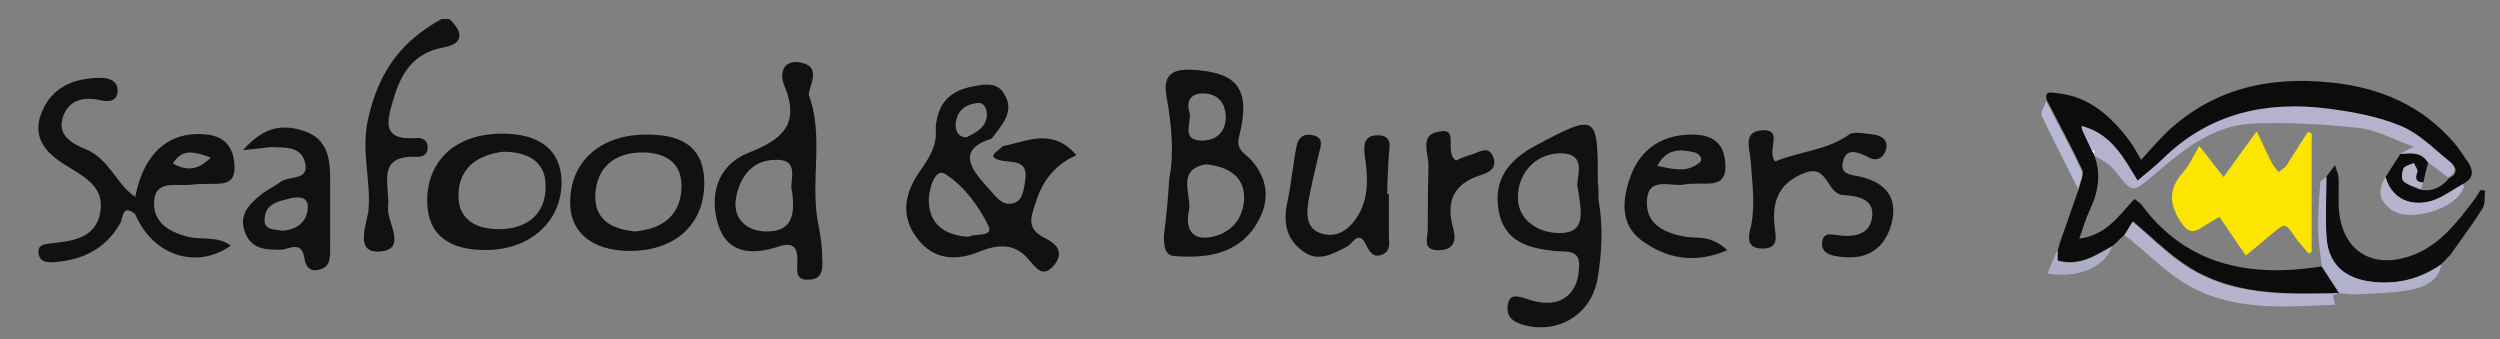 <?xml version="1.0" encoding="utf-8"?>
<!-- Generator: Adobe Illustrator 19.1.0, SVG Export Plug-In . SVG Version: 6.00 Build 0)  -->
<svg version="1.1" xmlns="http://www.w3.org/2000/svg" xmlns:xlink="http://www.w3.org/1999/xlink" x="0px" y="0px"
	 viewBox="0 0 1079.1 146.4" style="enable-background:new 0 0 1079.1 146.4;" xml:space="preserve">
<rect x="0" y="0" width="1079.1" height="146.4" fill="#808080" stroke="none"/>
<style type="text/css">
	.st0{fill:#111111;}
	.st1{fill:#0C0C0D;}
	.st2{fill:#FCE500;}
	.st3{fill:#B4B2CD;}
	.st4{fill:#0E0E0F;}
	.st5{fill:#B5B3CE;}
	.st6{fill:#B2B1CC;}
	.st7{fill:#B6B4CF;}
	.st8{fill:#B9B8D3;}
	.st9{fill:#ADAEC3;}
	.st10{fill:#B5B3C5;}
	.st11{fill:#FDFEFF;}
</style>
<g id="Layer_1">
</g>
<g id="Layer_2">
	<path class="st0" d="M194,8.2c5.8,5.5,6.4,10.6-2.3,12.2c-13.2,2.3-18.7,11.3-21.9,22.5c-2.6,8.7-5.5,17.7,9.3,16.7
		c2.9-0.3,5.5,0.6,5.5,4.2c0,2.6-1.9,3.9-4.2,3.9c-18.7-1-11.9,12.2-12.9,21.9c-0.6,6.4,9,18.7-4.5,19c-10,0-4.5-12.2-3.9-18.3
		c1-13.2-3.5-25.4,0-39.9c4.8-20.3,14.5-32.8,31.5-42.2C191.7,8.2,192.7,8.2,194,8.2z"/>
	<path class="st0" d="M451.1,102.8c-8.4-4.2-6.1-9-3.9-15.8c2.9-9,8-15.8,17.4-20c-10.3-12.2-21.6-5.8-31.9-3.9
		c-1.6,2.3-8.4,4.8,0.6,6.4c4.5,0.6,10.3,0,9.3,7.7c-0.6,4.2-1,9.7-5.5,10.6c-5.1,1.3-8-4.2-11.3-7.4c-6.8-7.7-12.9-15.8,2.3-20.6
		c4.5-6.1,10.3-11.9,5.1-19.6c-2.9-4.8-8.4-3.9-13.2-2.9c-8.7,1.6-14.5,6.1-15.8,15.4c-0.3,1-0.3,2.3-0.3,3.2
		c0.6,6.8-2.6,11.9-6.4,17.4c-6.8,9.3-9.3,19.6-1.6,29.6c7.1,9.3,16.7,10,27.4,5.5c7.4-2.9,14.8-3.5,20.6,3.5
		c3.2,3.5,6.1,8.7,11.3,2.3C459.8,108.3,455,104.7,451.1,102.8z M421.5,44.5c3.2-0.6,4.5,2.3,4.5,5.1c-0.3,5.5-4.8,7.7-9,9.7
		c-3.5-0.3-4.5-2.6-4.5-5.5C412.8,48.1,416.4,45.2,421.5,44.5z M418,102.2c-10.6-0.6-17.1-5.8-17.1-15.8c0-4.5,2.6-14.2,7.1-11.3
		c8,5.1,14.5,13.8,18.7,22.5C428.9,102.5,420.6,100.6,418,102.2z"/>
	<path class="st0" d="M540,69c-2.6-2.9-6.8-4.2-5.1-10.3c5.1-20.3-0.6-27.7-20.9-28.6c-8-0.3-11.9,2.3-10.6,10.9
		c2.3,12.6,3.5,25.4,1.3,36c-0.6,9.7-1.3,17.1-2.3,24.5c0,3.9,0,8.7,4.5,9c12.6,1,25.1-0.3,33.5-10.9C547.7,89.9,549,79,540,69z
		 M520.7,40.4c5.5,0.6,8.4,4.5,8.4,10.6c-0.3,6.8-4.8,9.7-10.6,9.7c-9-0.3-3.9-8-5.1-12.2C512,43.9,513.6,39.7,520.7,40.4z
		 M521.6,102.5c-8.4,1-9.7-5.5-8.4-11.6c1.3-6.8-5.8-17.7,7.4-20c9.3,1,16.4,5.1,16.4,14.2S531.3,101.2,521.6,102.5z"/>
	<path class="st0" d="M354.9,111.5c0-4.5-0.6-9.3-1.6-14.2c-3.9-18.7,2.6-38-4.2-56.3c0.3-4.8,6.1-12.6-4.5-14.2
		c-7.1-0.6-8,5.5-6.1,10c7.1,17.1-1,23.5-15.8,29.3c-13.2,5.5-16.7,18.3-12.6,31.2c4.2,12.6,15.1,12.6,25.4,9.3
		c6.8-2.3,8.7-0.3,8.7,6.1c0,3.5-1.3,8.4,4.8,8C355.2,120.8,355.2,115.7,354.9,111.5z M330.4,99.9c-8.4-0.3-13.5-5.5-12.9-12.9
		c1-9,6.1-17.7,16.7-18c11.9-0.6,6.1,9.3,7.7,13.8C343.3,93.1,341.7,100.2,330.4,99.9z"/>
	<path class="st0" d="M766.2,69.7c10.9-4.5,22.5-4.8,31.9-11.6c2.3-1.6,7.1-0.3,10.9,0c3.5,0.6,6.1,2.6,5.1,6.4
		c-1,3.2-3.5,5.5-7.4,3.5c-4.5-2.3-10-4.8-11.3,2.3c-1.3,5.8,5.5,5.1,9.3,6.4c11.9,3.5,14.8,11.6,10.9,22.5
		c-4.2,10.9-13.2,13.2-23.5,11.3c-3.2-0.6-6.4-2.3-5.5-6.4c0.6-3.9,3.9-2.9,6.4-2.6c7.1,1,14.2,0,15.1-8c1-8-7.1-9-12.6-9.3
		c-7.1-0.6-6.4-13.2-16.1-9.7c-10.9,3.9-14.5,11.6-13.5,22.2c0.3,4.5,2.6,10.6-5.1,10.6c-8,0-5.8-6.4-4.8-10.6c1.6-9,0.3-18-0.3-27
		c-0.3-5.5-3.9-13.2,5.5-13.5C769.8,56.1,762.4,65.1,766.2,69.7z"/>
	<path class="st0" d="M690,86.4c0-3.5,0-5.8-0.3-7.4c0-29.9-0.3-30.3-27-16.1c-11.3,6.1-18.3,14.5-15.8,28.3
		c2.6,13.2,12.6,15.8,23.8,17.1c4.5,0.6,10.9-1,10.9,5.8c0,6.1-1.6,12.9-8.7,15.8c-4.8,1.6-9.7,0.6-14.2-1c-3.5-1-7.4-2.6-8,3.5
		c-0.3,4.8,2.6,6.4,6.4,7.7c15.1,4.5,29.9-4.2,32.5-20C691.6,108.6,691.9,96.7,690,86.4z M673.2,100.6c-9.3,0-17.7-5.5-18-14.8
		c-0.3-10.3,6.8-19,17.4-19.6c13.8-0.6,7.1,11.6,8.4,14.8C682.6,91.5,684.8,100.6,673.2,100.6z"/>
	<path class="st0" d="M279.6,58.1c-20-0.3-33.5,11.3-33.5,29.3c0,12.9,9.3,20.6,25.1,20.9C291.2,108.6,304,97,304,79
		C304,64.8,296,58.1,279.6,58.1z M294.1,82.2c-1,12.2-9.7,16.7-20,17.7c-10.6-1-17.7-5.5-17.1-16.1c0.6-11.9,8.7-18,20.3-18
		C288,65.8,295,70.9,294.1,82.2z"/>
	<path class="st0" d="M215.9,57.7c-19.3,0.3-31.5,11.6-31.5,29c0,14.2,9,21.6,26.1,21.2c18.3-0.3,31.9-12.2,31.9-29.3
		C242.3,64.8,232.9,57.4,215.9,57.7z M216.2,98.9c-10.3,0.3-18.7-3.9-18.3-15.1c0.3-11.9,9-17.1,19.3-18.3
		c10.9,0,18.3,4.5,18.3,14.5C235.8,91.9,228.1,98.6,216.2,98.9z"/>
	<path class="st0" d="M142.5,106.7V76.4c0-8.4-1.6-16.4-10.6-19.6s-17.4-2.9-27,8c6.4-0.6,9-1,11.9-1.3c5.8,0.3,12.9-0.6,14.8,6.4
		c2.3,8.4-7.1,5.8-10.6,8.7c-2.6,1.9-5.5,3.2-8,5.1c-5.1,4.2-10,8.7-7.4,16.1c2.6,7.7,8.7,8,15.4,8c3.5,0,9-4.2,10.3,3.2
		c0.6,4.5,2.9,6.8,7.4,5.1C142.8,114.7,142.5,110.5,142.5,106.7z M122.2,99.6c-3.2-0.6-8.4,0-8-5.1c0.3-6.8,6.4-7.7,11.6-9
		c3.2-0.6,7.1-0.6,7.1,3.9C132.5,96,128.3,98.9,122.2,99.6z"/>
	<path class="st0" d="M58.5,92.5c-6.1-4.8-5.1,1.6-6.8,4.2c-6.1,10.6-15.8,15.4-27.7,16.4c-3.2,0.3-7.1,0.3-7.4-4.2
		c-0.3-3.5,3.2-3.5,5.8-3.9c9.3-1,19-2.3,20.9-13.5s-7.4-15.4-15.1-20.3c-8.4-5.1-14.5-11.9-10.3-22.5c4.5-11.3,14.2-15.1,25.7-15.1
		c3.9,0,7.7,1.6,7.1,6.4c-0.6,4.2-4.5,3.9-7.7,3.2c-7.1-1.6-13.2,0-15.8,7.1c-2.9,8.4,4.5,11.9,10,14.2c10,4.2,12.9,14.8,20.9,20.3
		C60.7,87.4,60.7,89.9,58.5,92.5z"/>
	<path class="st0" d="M599.5,83.8c0,5.8,0,11.9,0,17.7c0,3.2,1,6.8-2.9,8.4c-3.9,1.6-5.5-1.3-7.1-4.5c-3.2-6.4-5.8,0-8,1
		c-6.4,3.2-12.6,7.1-19.3,1.9c-7.4-5.5-8.4-12.9-6.4-21.6c1.6-7.7,2.3-15.8,3.9-23.8c0.6-3.5,3.2-5.5,7.1-4.5c4.5,1,3.5,4.2,2.6,7.4
		c-1.6,6.8-3.2,13.5-4.5,20.3c-1,5.8-1.6,12.6,5.8,14.8c7.1,1.9,12.2-2.3,15.8-8.4c4.5-8,3.9-16.7,2.6-25.1c-0.6-4.8-0.3-9,5.5-9
		c6.8,0,5.1,5.1,4.8,9.3c-0.3,5.5-0.6,10.6-0.6,16.1C598.9,83.8,599.2,83.8,599.5,83.8z"/>
	<path class="st0" d="M66.5,87.4c0.3-10.3,10-6.8,16.4-7.7c2.3-0.3,4.2-0.3,6.4-0.3c5.8-0.3,12.6,1.3,11.9-8.4
		c-0.6-7.4-3.9-11.9-11.6-12.9c-16.1-1.9-27.4,7.4-31.2,26.7v7.7c7.4,17.7,26.4,24.1,41.2,13.5c-5.1-3.9-11.6-2.6-17.1-3.5
		C73.6,100.6,66.2,96.4,66.5,87.4z M91,68c-6.1,6.1-10.9,5.5-16.4,2.6C78.7,63.9,83.9,65.5,91,68z"/>
	<path class="st0" d="M727.6,102.2c-9.3-1.6-17.4-5.5-16.7-15.8c0.6-10.6,10.6-5.5,16.4-6.8c1.6-0.3,3.2-0.3,4.8-0.3
		c6.1-0.3,13.5,1.6,12.6-9c-0.6-8.7-5.5-11.9-13.5-12.2c-13.2-0.3-22.9,5.8-27.4,18c-3.5,9.7-4.8,20.6,4.8,27.7
		c10.6,7.7,22.5,10.3,37,4.2C738.2,101.2,732.8,103.1,727.6,102.2z M731.5,65.8c2.3,0.6,3.9,3.2,1.9,4.5c-5.5,4.5-11.6,2.6-18,1.3
		C719.2,64.2,725,64.2,731.5,65.8z"/>
	<path class="st0" d="M628.5,69.3c1.9-1,4.2-1.9,6.8-2.6c3.2-1,7.4-4.2,9.3,1.3c1.6,4.5-1.6,6.4-5.8,7.7
		C627.5,79.3,624,87,627.2,98.3c1.6,5.8,0.3,9.7-6.4,9.7c-7.1,0-4.5-5.5-4.5-9.3c0-9,0-18,0.3-27c0-5.5-3.9-13.5,4.2-14.8
		C630.4,54.5,623,65.8,628.5,69.3z"/>
</g>
<g id="Layer_3">
	<path class="st1" d="M1029.7,76.4c2.1-3.4,4.3-6.6,6.4-10c4.5-0.3,9-1,12,3.6c-0.8,2.9-1.4,5.8-2.1,8.8c-3.3-0.1-3.6-1.6-2.6-4.4
		c0.4-1-1-2.6-1.5-3.9c-1.5,0.8-3.8,1-4.4,2.3c-0.8,1.5-1.1,4.6-0.1,5.5c2,1.8,4.9,2.5,7.5,3.6c5.1,0.9,9-1.1,12.2-5
		c3.9-1.9,3.4-4.6,0.6-6.9c-6.8-5.4-13.2-12.2-20.9-15.3c-9.8-4.1-20.8-6.1-31.3-7.5c-26.7-3.5-51,1.9-71.1,21.3
		c-3.5,3.4-7.5,6.5-11.4,9.9c-6-9.9-11.3-19.9-22.9-23.3c-0.4-0.1-0.9-0.3-1.3-0.5c0,0.5,0.1,0.9,0.1,1.4c1.5,3.1,2.9,6.3,4.4,9.5
		c0.4,0.5,0.6,1,1,1.5l-0.4-0.1c3.1,8.1,1.9,15.8-1.8,23.6c-1.8,3.8-2.9,7.6-4.6,12.5c11.8-1.5,17.1-10,23.8-17.1
		c1.1,0.9,2.3,1.5,3,2.4c17.9,24.2,42.6,30.8,71.2,27.6c2.3-0.3,4.5-0.6,6.8-0.9c2.5,3.9,5,7.8,7.5,11.5l0,0c-0.9,0-1.6,0-2.5,0
		c-4.1,0-8.3,0.1-12.5,0.1c-18.6,0.1-36.7-2-52.5-13c-7.6-5.3-14.3-11.9-21.6-18.1c-1,1.6-2.3,3.6-3.6,5.8c-0.9,0.8-1.8,1.6-2.6,2.4
		c-0.4,0.4-0.9,0.9-1.3,1.3s-0.9,0.8-1.3,1.1c-7.3,4-14.3,8.9-23.7,6.3c0-1.6,0-3.3,0-4.9c0.3-0.1,0.4-0.5,0.4-0.8
		c0.1-0.6,0.4-1.3,0.5-1.8c2.8-7.9,5.5-15.8,8.3-23.7c0.5-2.6,2.3-5.9,1.4-7.9c-4.8-10.2-10.2-20.1-15.3-30.1
		c-1.3-4.1,1.9-3.3,4.3-3c13.8,1.4,23.1,9.7,31,20.1c2,2.6,3.5,5.5,5.4,8.7c3.5-3.9,6.8-7.6,10.3-11.2c20.1-19.4,44.5-25,71.5-22.2
		c21.1,2.1,39.5,9.9,53.5,26.3c2.1,2.5,3.9,5.4,5.8,8.1c2.5,3.8,2.4,7-2,9.3c-3.8,2.1-7.3,4.8-11.2,6.4
		C1044.2,89.3,1032.9,88.2,1029.7,76.4z"/>
	<path class="st2" d="M996.6,109.5c-1.9-2.3-4-4.4-5.8-6.9c-4.4-6.5-4.4-6.5-10.2-1.6c-3.4,2.9-7,5.8-11.2,9.3
		c-3.9-5.6-7.4-10.9-11.4-16.7c-3,1.8-5.8,3.4-8.5,5.1c-3.3,2-5.3,1.1-7.6-2.1c-5.6-7.8-6.3-14.8,0.5-22.3c2.6-3,4.3-6.9,6.9-11.3
		c3.8,4.8,6.9,8.8,10.5,13.4c4.6-6.5,8.9-12.4,14.3-19.7c2.8,5.8,4.6,9.9,6.6,13.8c0.8,1.4,1.9,2.5,2.8,3.8c1.3-1,2.8-1.8,3.5-3
		c3.1-4.8,6.1-9.5,9.2-14.4c0.5,0.3,1,0.4,1.6,0.6c0,17.1,0,34.1,0,51.2C997.3,108.9,996.9,109.2,996.6,109.5z"/>
	<path class="st3" d="M903,65.2c-1.5-3.1-2.9-6.3-4.4-9.5c0.4-0.4,0.8-0.6,1.1-1c11.7,3.5,16.9,13.4,22.9,23.3
		c3.9-3.4,7.9-6.4,11.4-9.9c19.9-19.3,44.4-24.7,71.1-21.2c10.7,1.4,21.6,3.4,31.3,7.5c7.8,3.3,14.2,9.9,20.9,15.3
		c2.6,2.1,3.3,4.9-0.6,6.9c-2.9-2.3-5.9-4.4-8.8-6.6c-3-4.6-7.5-3.9-12-3.6c1.4-0.8,2.8-1.4,6-3.1c-8.9-3.1-16.2-7.3-23.9-8.1
		c-15.4-1.6-31.2-2.6-46.6-1.8c-16.3,1-29,11.2-40.9,21.4c-10.3,8.8-9.8,8.9-17.9-1.4c-2.1-2.8-5.9-4.4-8.9-6.5l0.3-0.1
		c0-0.6,0-1.4,0-2C903.6,64.8,903.4,65.1,903,65.2z"/>
	<path class="st4" d="M1056.1,111.6c-0.9,0.9-1.6,1.8-2.5,2.6c-9.2,6.3-19.1,8.7-30.1,7.4c-11.3-1.4-18.3-7.4-19.3-18.6
		c-0.8-8.9-0.1-17.8-0.1-26.7c1.3-1.6,2.5-3.4,3.8-5c0.5,1.9,1.4,3.6,1.5,5.5c0.3,5-0.3,10,0.3,15c1.8,16.3,13.8,23.9,29.5,19.1
		c13-4,20.8-14.2,28.5-24.3c1.1-1.5,2-3,3-4.6c0.6,0.1,1.3,0.1,2,0.3c-0.4,2.6,0.1,5.6-1.1,7.6c-4.4,7-9.4,13.7-14.3,20.6
		C1057,110.7,1056.6,111.2,1056.1,111.6z"/>
	<path class="st5" d="M916.9,101.6c1.3-2.1,2.6-4.1,3.6-5.8c7.3,6.1,14,12.8,21.6,18.1c15.7,10.9,33.9,13,52.5,13
		c4.1,0,8.3-0.1,12.5-0.1c0,0.3,0,0.5-0.1,0.9c0.3,1.1,0.5,2.4,0.9,3.8c-22.8,1-45.6,3.1-66-9.9c-7.6-4.9-14.2-11.4-21.2-17.2
		C919.6,103.2,918.2,102.5,916.9,101.6z"/>
	<path class="st6" d="M1004.2,76.3c0,8.9-0.6,17.9,0.1,26.7c0.9,11.2,7.9,17.2,19.3,18.6c11,1.4,20.9-1.1,30.1-7.4
		c-0.9,6.4-6.4,9.2-11,10.4c-7.8,1.9-16.2,1.9-24.3,2.4c-2.9,0.3-5.8-0.3-8.7-0.4c-2.5-3.9-5-7.8-7.5-11.5
		c-0.6-5.4-1.6-10.8-1.6-16.2c-0.1-6.6,0.4-13.2,0.9-19.8C1001.4,78,1003.2,77.3,1004.2,76.3z"/>
	<path class="st7" d="M1029.7,76.4c3.3,11.8,14.5,12.9,22.2,9.5c3.9-1.8,7.4-4.3,11.2-6.4c0.1,0.4,0.5,0.9,0.4,1.1
		c-3.1,9.9-24.3,16-32,9.4C1026.8,86.2,1026.3,82,1029.7,76.4z"/>
	<path class="st8" d="M883.2,43.7c5.1,10,10.7,19.9,15.3,30.1c0.9,2-0.9,5.1-1.4,7.9c-5.3-10.7-10.8-21.1-15.8-31.8
		C880.7,48.4,882.6,45.8,883.2,43.7z"/>
	<path class="st9" d="M888.1,107.7c0,1.6,0,3.1,0,4.9c9.4,2.8,16.4-2.1,23.7-6.3c-3.5,9-14.5,14-28.1,11.8
		C885.2,114.5,886.6,111.1,888.1,107.7z"/>
	<path class="st6" d="M1007.1,127.4c0-0.3,0.1-0.5,0.1-0.9c0.9,0,1.6,0,2.5,0C1008.8,126.9,1008,127.2,1007.1,127.4z"/>
	<path class="st9" d="M913.1,105.2c0.4-0.4,0.9-0.9,1.3-1.3C913.9,104.3,913.6,104.8,913.1,105.2z"/>
	<path class="st9" d="M889,105.2c-0.1,0.6-0.4,1.3-0.5,1.8C888.6,106.4,888.9,105.8,889,105.2z"/>
	<path class="st6" d="M1056.1,111.6c0.4-0.4,0.8-0.9,1.1-1.3C1057,110.7,1056.6,111.2,1056.1,111.6z"/>
	<path class="st10" d="M1046,78.8c-0.4,1-0.8,1.9-1.1,2.9c-2.5-1.1-5.5-1.9-7.5-3.6c-0.9-0.8-0.6-3.9,0.1-5.5
		c0.6-1.1,2.9-1.5,4.4-2.3c0.5,1.4,1.9,2.9,1.5,3.9C1042.3,77.1,1042.7,78.6,1046,78.8z"/>
	<path class="st11" d="M903,65.2c0.4-0.1,0.6-0.4,1-0.5c0,0.6,0,1.4,0,2C903.6,66.2,903.4,65.7,903,65.2z"/>
	<path class="st3" d="M898.6,55.7c0-0.5-0.1-0.9-0.1-1.4c0.4,0.1,0.9,0.3,1.3,0.5C899.4,55.1,899,55.4,898.6,55.7z"/>
</g>
</svg>
